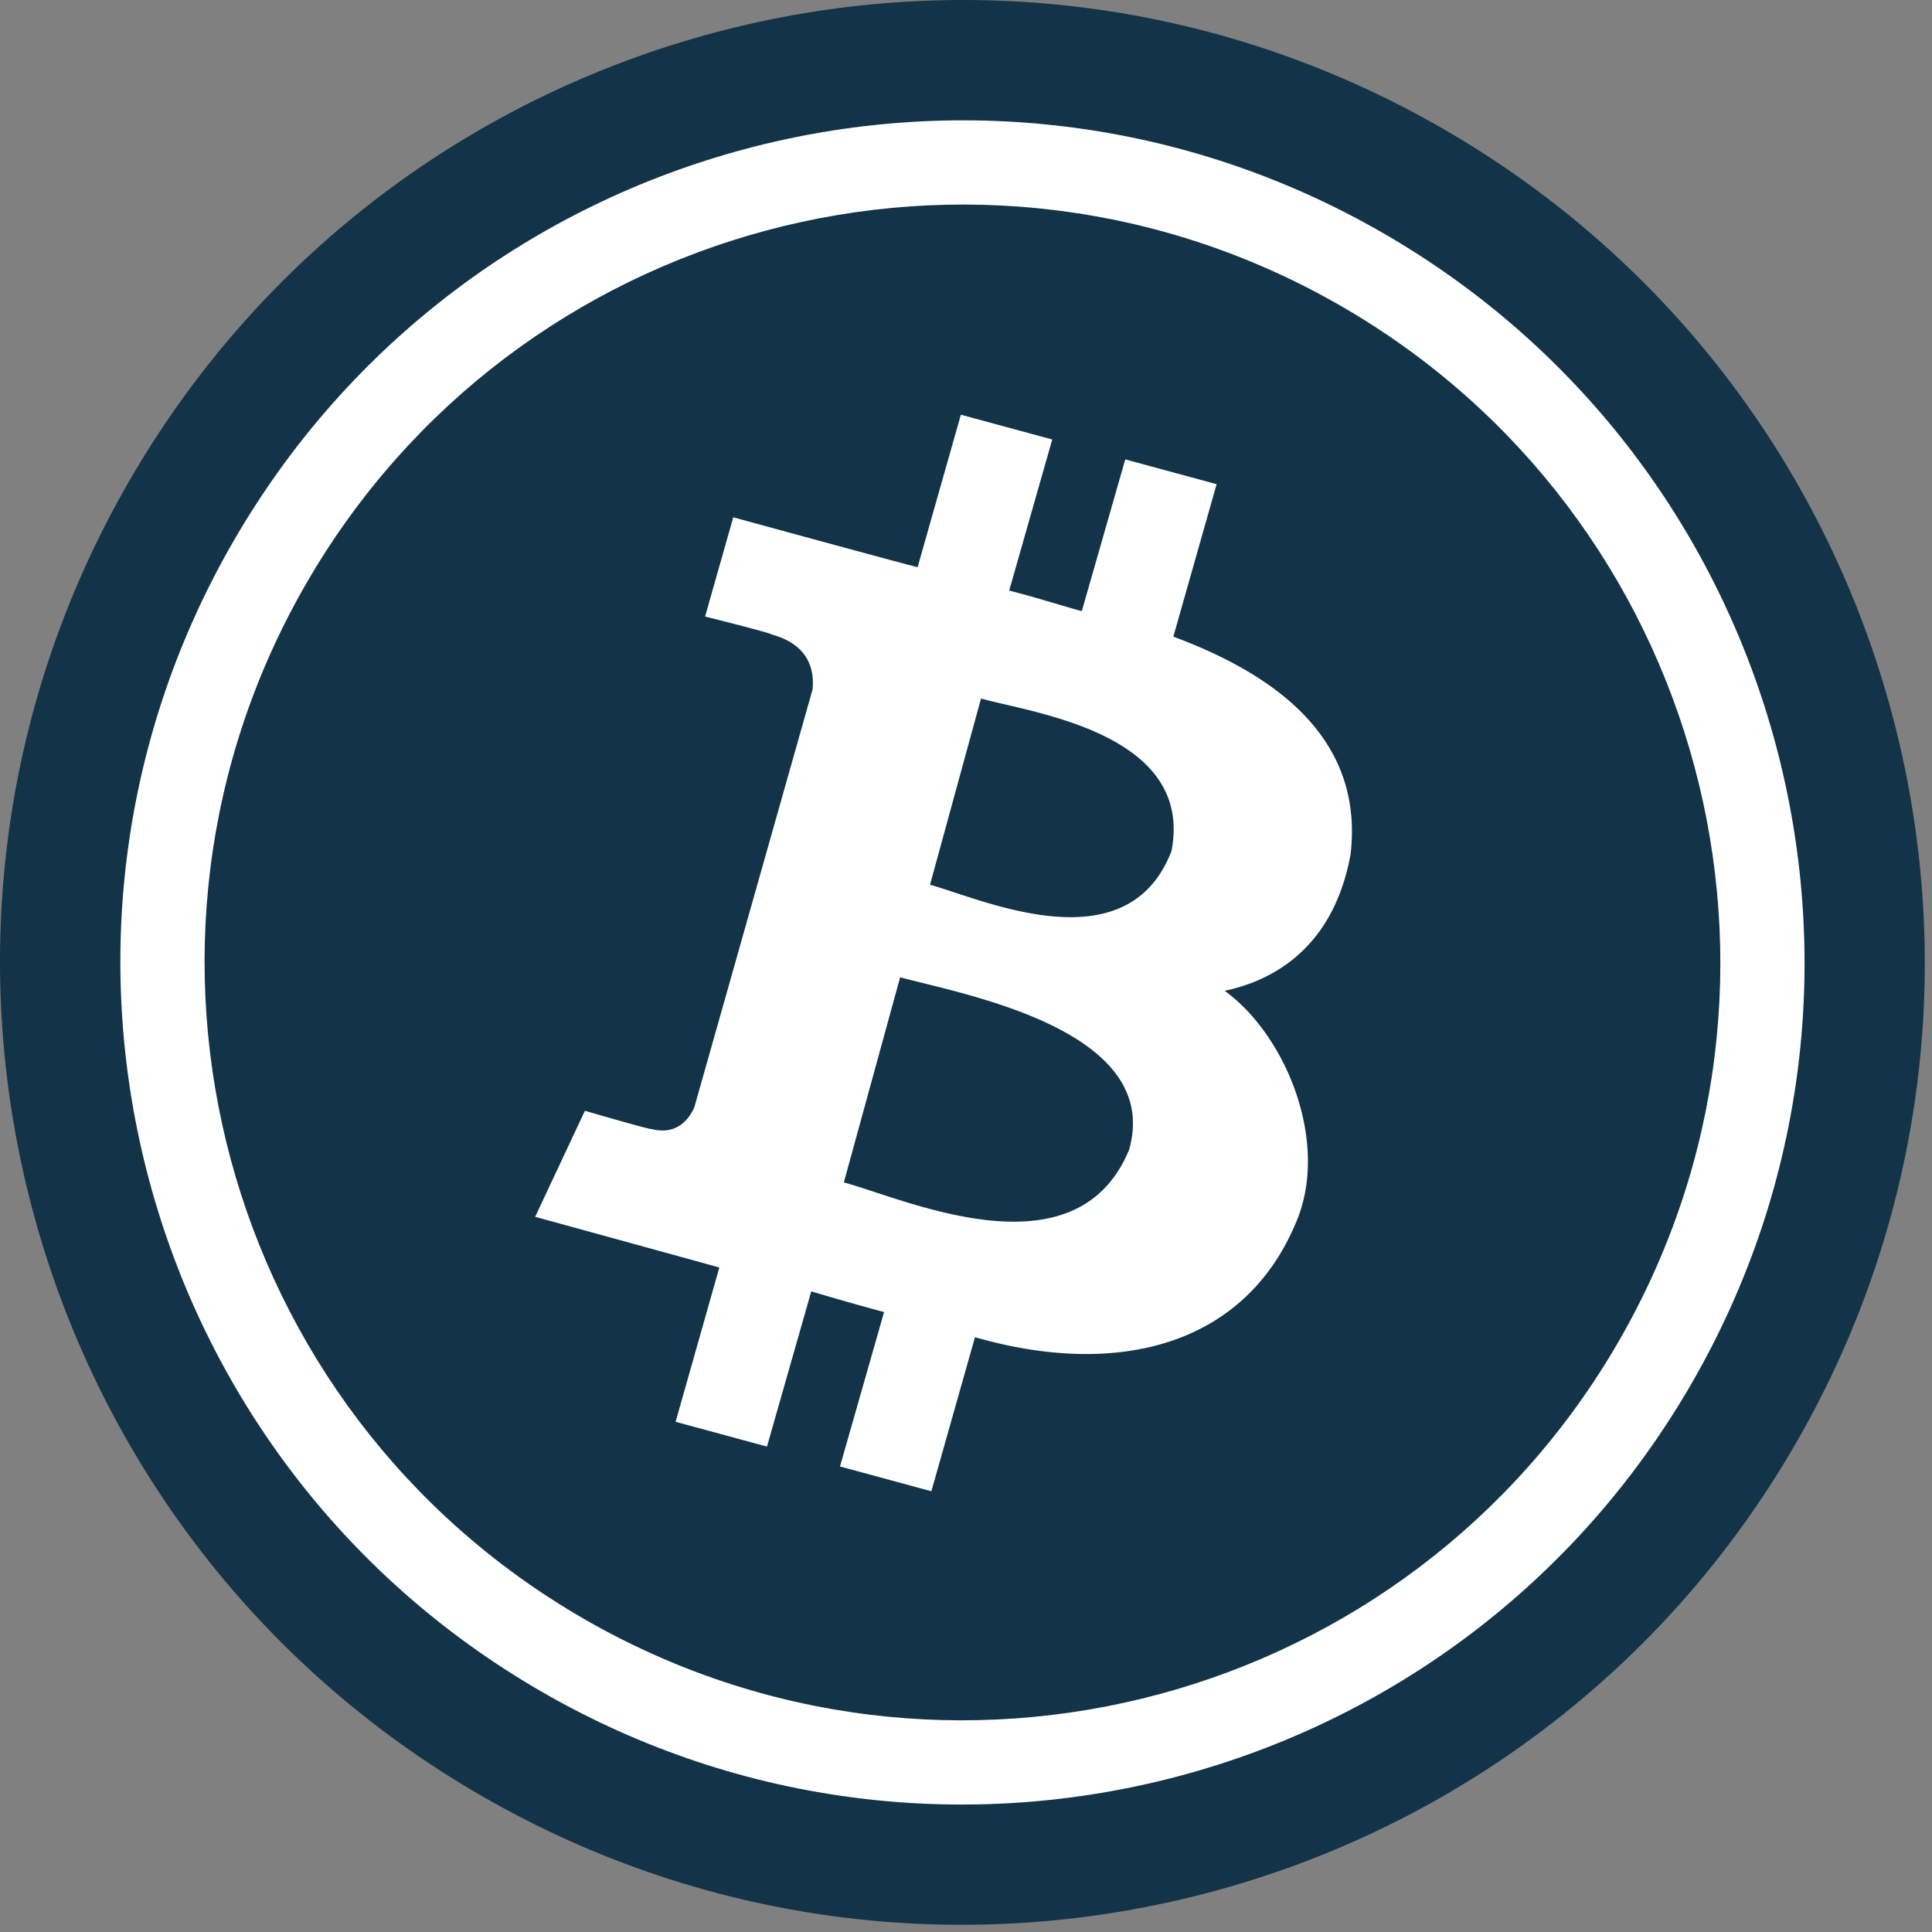 <svg xmlns="http://www.w3.org/2000/svg" fill="none" viewBox="0 0 257 257"><rect x="0" y="0" width="257" height="257" fill="#808080" stroke="none"/><path fill="#133348" d="M64.024 238.872c61.22 35.345 139.503 14.369 174.849-46.851 35.346-61.222 14.371-139.506-46.849-174.852C130.801-18.176 52.516 2.801 17.169 64.023c-35.346 61.22-14.367 139.502 46.855 174.849"/><path fill="#fff" fill-rule="evenodd" d="M77.63 215.322c48.211 27.834 109.86 11.317 137.696-36.896 27.834-48.211 11.314-109.86-36.897-137.694-48.212-27.835-109.86-11.317-137.695 36.894C12.9 125.838 29.417 187.486 77.63 215.322m-5.6 9.7c53.568 30.928 122.065 12.574 152.993-40.995S237.598 61.96 184.03 31.032C130.461.104 61.963 18.459 31.036 72.027.106 125.596 18.46 194.094 72.029 225.022" clip-rule="evenodd"/><path fill="#fff" d="M179.654 113.661c1.682-14.312-8.28-23.304-23.573-28.972l5.757-20.282-12.152-3.296-5.783 20.187c-3.177-.875-6.37-1.918-9.659-2.736l5.73-20.099-12.156-3.296-5.756 20.281c-2.644-.646-24.523-6.636-24.523-6.636l-3.745 13.2s9.038 2.258 8.845 2.387c4.945 1.337 5.707 4.696 5.452 7.31l-15.735 55.607c-.67 1.496-2.288 3.762-5.724 2.859.123.19-8.826-2.416-8.826-2.416l-6.617 14.105s21.67 5.949 24.498 6.743l-5.817 20.525 12.155 3.297 5.89-20.646a398 398 0 0 0 9.686 2.753l-5.865 20.539 12.156 3.297 5.802-20.494c18.562 5.354 36.063 1.495 42.949-15.854 4.062-10.497-1.674-24.371-9.73-30.224 8.042-1.716 14.733-7.136 16.741-18.139m-29.459 39.286c-7.061 17.046-29.715 6.568-37.944 4.338L119.739 130c8.259 2.247 34.989 6.959 30.456 22.947m5.643-39.753c-5.893 15.361-25.292 6.362-32.125 4.498l6.784-24.771c6.844 1.913 28.354 4.608 25.341 20.273"/></svg>